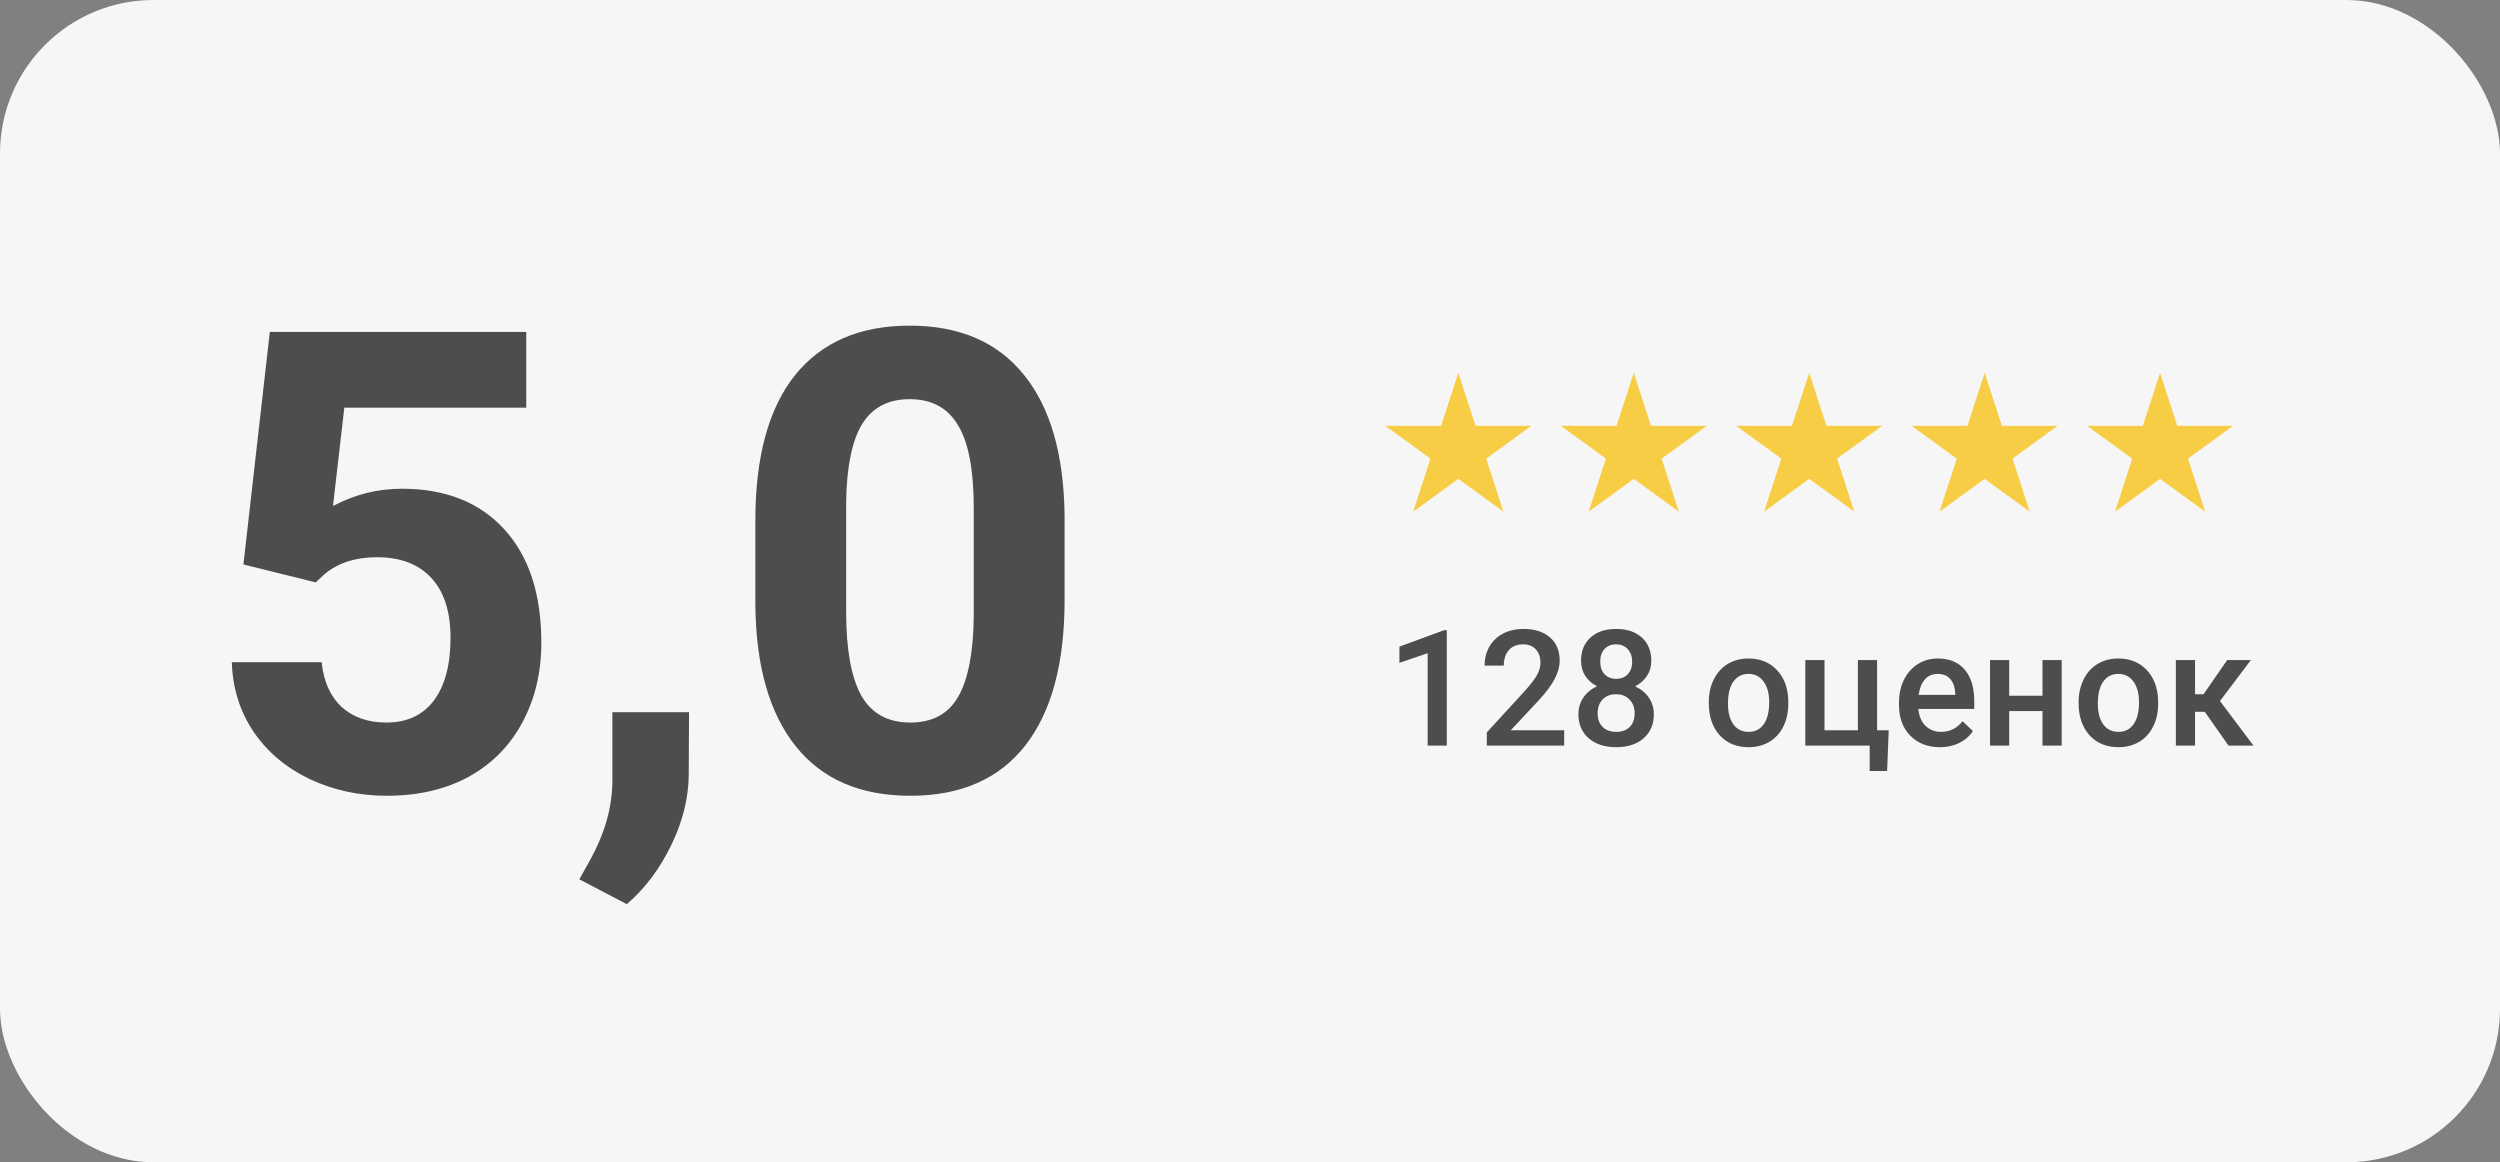 <?xml version="1.0" encoding="UTF-8"?> <svg xmlns="http://www.w3.org/2000/svg" width="114" height="53" viewBox="0 0 114 53" fill="none"><rect x="0" y="0" width="114" height="53" fill="#808080" stroke="none"/> <rect width="114" height="53" rx="7" fill="#F6F6F6"></rect> <path d="M11.1 25.74L12.304 15.136H23.997V18.589H15.7L15.184 23.074C16.168 22.549 17.214 22.286 18.323 22.286C20.31 22.286 21.867 22.902 22.994 24.135C24.122 25.367 24.685 27.091 24.685 29.308C24.685 30.655 24.398 31.863 23.825 32.933C23.262 33.994 22.45 34.82 21.389 35.413C20.329 35.995 19.077 36.287 17.635 36.287C16.374 36.287 15.203 36.033 14.124 35.527C13.044 35.011 12.189 34.29 11.559 33.363C10.938 32.437 10.608 31.381 10.57 30.196H14.668C14.754 31.066 15.055 31.744 15.571 32.231C16.097 32.709 16.78 32.948 17.62 32.948C18.557 32.948 19.278 32.613 19.784 31.945C20.291 31.266 20.544 30.311 20.544 29.079C20.544 27.894 20.252 26.986 19.67 26.356C19.087 25.725 18.261 25.41 17.191 25.41C16.206 25.41 15.409 25.668 14.797 26.184L14.396 26.556L11.1 25.74ZM28.583 41.23L26.419 40.098L26.935 39.167C27.575 38.001 27.905 36.841 27.924 35.685V32.475H31.42L31.406 35.341C31.396 36.401 31.129 37.471 30.603 38.551C30.078 39.63 29.404 40.523 28.583 41.23ZM48.545 27.373C48.545 30.258 47.947 32.465 46.753 33.994C45.559 35.522 43.811 36.287 41.508 36.287C39.235 36.287 37.496 35.537 36.292 34.037C35.089 32.537 34.472 30.387 34.444 27.588V23.748C34.444 20.834 35.046 18.622 36.249 17.113C37.463 15.604 39.206 14.849 41.48 14.849C43.754 14.849 45.492 15.599 46.696 17.099C47.9 18.589 48.516 20.734 48.545 23.533V27.373ZM44.403 23.16C44.403 21.431 44.164 20.175 43.687 19.392C43.219 18.599 42.483 18.202 41.48 18.202C40.505 18.202 39.784 18.579 39.316 19.334C38.858 20.079 38.614 21.25 38.585 22.845V27.918C38.585 29.618 38.815 30.884 39.273 31.715C39.741 32.537 40.486 32.948 41.508 32.948C42.521 32.948 43.252 32.551 43.701 31.758C44.15 30.965 44.384 29.752 44.403 28.119V23.16Z" fill="#4D4D4D"></path> <path d="M65.973 34H65.101V29.786L63.814 30.226V29.486L65.862 28.733H65.973V34ZM71.327 34H67.798V33.398L69.546 31.491C69.798 31.21 69.977 30.975 70.083 30.788C70.191 30.598 70.245 30.408 70.245 30.218C70.245 29.968 70.174 29.767 70.033 29.613C69.893 29.459 69.705 29.382 69.467 29.382C69.183 29.382 68.963 29.468 68.807 29.642C68.651 29.815 68.573 30.051 68.573 30.352H67.697C67.697 30.032 67.769 29.745 67.913 29.49C68.06 29.233 68.267 29.034 68.537 28.892C68.808 28.75 69.121 28.679 69.474 28.679C69.983 28.679 70.385 28.808 70.678 29.065C70.974 29.32 71.121 29.673 71.121 30.125C71.121 30.387 71.047 30.662 70.898 30.95C70.751 31.236 70.51 31.562 70.173 31.927L68.89 33.301H71.327V34ZM75.3 30.135C75.3 30.393 75.234 30.622 75.101 30.824C74.969 31.023 74.789 31.181 74.561 31.296C74.835 31.424 75.045 31.598 75.192 31.819C75.341 32.04 75.415 32.29 75.415 32.569C75.415 33.03 75.259 33.397 74.946 33.668C74.634 33.938 74.218 34.072 73.699 34.072C73.177 34.072 72.759 33.936 72.445 33.665C72.132 33.393 71.976 33.028 71.976 32.569C71.976 32.288 72.05 32.035 72.199 31.812C72.348 31.588 72.557 31.416 72.827 31.296C72.601 31.181 72.422 31.023 72.29 30.824C72.16 30.622 72.095 30.393 72.095 30.135C72.095 29.688 72.239 29.334 72.527 29.072C72.816 28.81 73.205 28.679 73.695 28.679C74.188 28.679 74.579 28.81 74.867 29.072C75.156 29.334 75.3 29.688 75.3 30.135ZM74.539 32.526C74.539 32.266 74.461 32.057 74.305 31.898C74.151 31.737 73.947 31.657 73.692 31.657C73.437 31.657 73.233 31.736 73.079 31.895C72.927 32.053 72.852 32.264 72.852 32.526C72.852 32.783 72.926 32.988 73.075 33.142C73.227 33.296 73.435 33.373 73.699 33.373C73.963 33.373 74.169 33.298 74.316 33.149C74.465 33 74.539 32.792 74.539 32.526ZM74.427 30.168C74.427 29.939 74.361 29.752 74.229 29.605C74.097 29.456 73.919 29.382 73.695 29.382C73.472 29.382 73.295 29.453 73.165 29.595C73.036 29.734 72.971 29.925 72.971 30.168C72.971 30.408 73.036 30.599 73.165 30.741C73.298 30.883 73.475 30.954 73.699 30.954C73.922 30.954 74.099 30.883 74.229 30.741C74.361 30.599 74.427 30.408 74.427 30.168ZM77.921 32.014C77.921 31.631 77.996 31.288 78.148 30.983C78.299 30.675 78.512 30.439 78.786 30.276C79.06 30.11 79.374 30.027 79.73 30.027C80.257 30.027 80.683 30.197 81.01 30.536C81.339 30.874 81.517 31.324 81.544 31.884L81.547 32.089C81.547 32.474 81.473 32.818 81.324 33.12C81.177 33.423 80.966 33.657 80.689 33.823C80.415 33.989 80.098 34.072 79.737 34.072C79.187 34.072 78.746 33.889 78.414 33.524C78.085 33.156 77.921 32.667 77.921 32.057V32.014ZM78.796 32.089C78.796 32.491 78.879 32.806 79.045 33.034C79.211 33.26 79.442 33.373 79.737 33.373C80.033 33.373 80.263 33.257 80.426 33.027C80.592 32.796 80.675 32.458 80.675 32.014C80.675 31.619 80.589 31.307 80.419 31.076C80.251 30.846 80.021 30.73 79.73 30.73C79.444 30.73 79.217 30.844 79.049 31.073C78.881 31.299 78.796 31.637 78.796 32.089ZM82.322 30.099H83.198V33.301H84.72V30.099H85.596V33.301H86.126L86.053 35.157H85.257V34H82.322V30.099ZM88.462 34.072C87.906 34.072 87.456 33.898 87.11 33.549C86.766 33.199 86.594 32.732 86.594 32.151V32.042C86.594 31.653 86.669 31.306 86.818 31.001C86.969 30.693 87.181 30.454 87.452 30.283C87.724 30.113 88.027 30.027 88.361 30.027C88.892 30.027 89.302 30.197 89.59 30.536C89.881 30.874 90.026 31.354 90.026 31.974V32.327H87.477C87.504 32.649 87.611 32.904 87.798 33.092C87.988 33.279 88.226 33.373 88.512 33.373C88.913 33.373 89.24 33.211 89.493 32.886L89.965 33.337C89.809 33.57 89.6 33.751 89.338 33.881C89.078 34.008 88.786 34.072 88.462 34.072ZM88.357 30.73C88.117 30.73 87.922 30.814 87.773 30.983C87.626 31.151 87.533 31.385 87.492 31.686H89.161V31.621C89.142 31.328 89.064 31.106 88.927 30.957C88.79 30.806 88.6 30.73 88.357 30.73ZM94.013 34H93.137V32.425H91.62V34H90.744V30.099H91.62V31.725H93.137V30.099H94.013V34ZM94.785 32.014C94.785 31.631 94.861 31.288 95.012 30.983C95.163 30.675 95.376 30.439 95.65 30.276C95.924 30.11 96.239 30.027 96.595 30.027C97.121 30.027 97.547 30.197 97.874 30.536C98.204 30.874 98.382 31.324 98.408 31.884L98.412 32.089C98.412 32.474 98.337 32.818 98.188 33.12C98.041 33.423 97.83 33.657 97.553 33.823C97.279 33.989 96.962 34.072 96.602 34.072C96.051 34.072 95.61 33.889 95.279 33.524C94.95 33.156 94.785 32.667 94.785 32.057V32.014ZM95.661 32.089C95.661 32.491 95.744 32.806 95.91 33.034C96.075 33.26 96.306 33.373 96.602 33.373C96.897 33.373 97.127 33.257 97.29 33.027C97.456 32.796 97.539 32.458 97.539 32.014C97.539 31.619 97.454 31.307 97.283 31.076C97.115 30.846 96.885 30.73 96.595 30.73C96.309 30.73 96.082 30.844 95.913 31.073C95.745 31.299 95.661 31.637 95.661 32.089ZM100.538 32.457H100.095V34H99.219V30.099H100.095V31.657H100.481L101.559 30.099H102.64L101.231 31.967L102.759 34H101.62L100.538 32.457Z" fill="#4D4D4D"></path> <path d="M66.5 17L67.286 19.418H69.829L67.771 20.913L68.557 23.332L66.5 21.837L64.443 23.332L65.229 20.913L63.171 19.418H65.714L66.5 17Z" fill="#F8CD46"></path> <path d="M74.5 17L75.286 19.418H77.829L75.771 20.913L76.557 23.332L74.5 21.837L72.443 23.332L73.229 20.913L71.171 19.418H73.714L74.5 17Z" fill="#F8CD46"></path> <path d="M82.5 17L83.286 19.418H85.829L83.771 20.913L84.557 23.332L82.5 21.837L80.443 23.332L81.229 20.913L79.171 19.418H81.714L82.5 17Z" fill="#F8CD46"></path> <path d="M90.5 17L91.286 19.418H93.829L91.771 20.913L92.557 23.332L90.5 21.837L88.443 23.332L89.229 20.913L87.171 19.418H89.714L90.5 17Z" fill="#F8CD46"></path> <path d="M98.5 17L99.286 19.418H101.829L99.771 20.913L100.557 23.332L98.5 21.837L96.443 23.332L97.229 20.913L95.171 19.418H97.714L98.5 17Z" fill="#F8CD46"></path> </svg> 